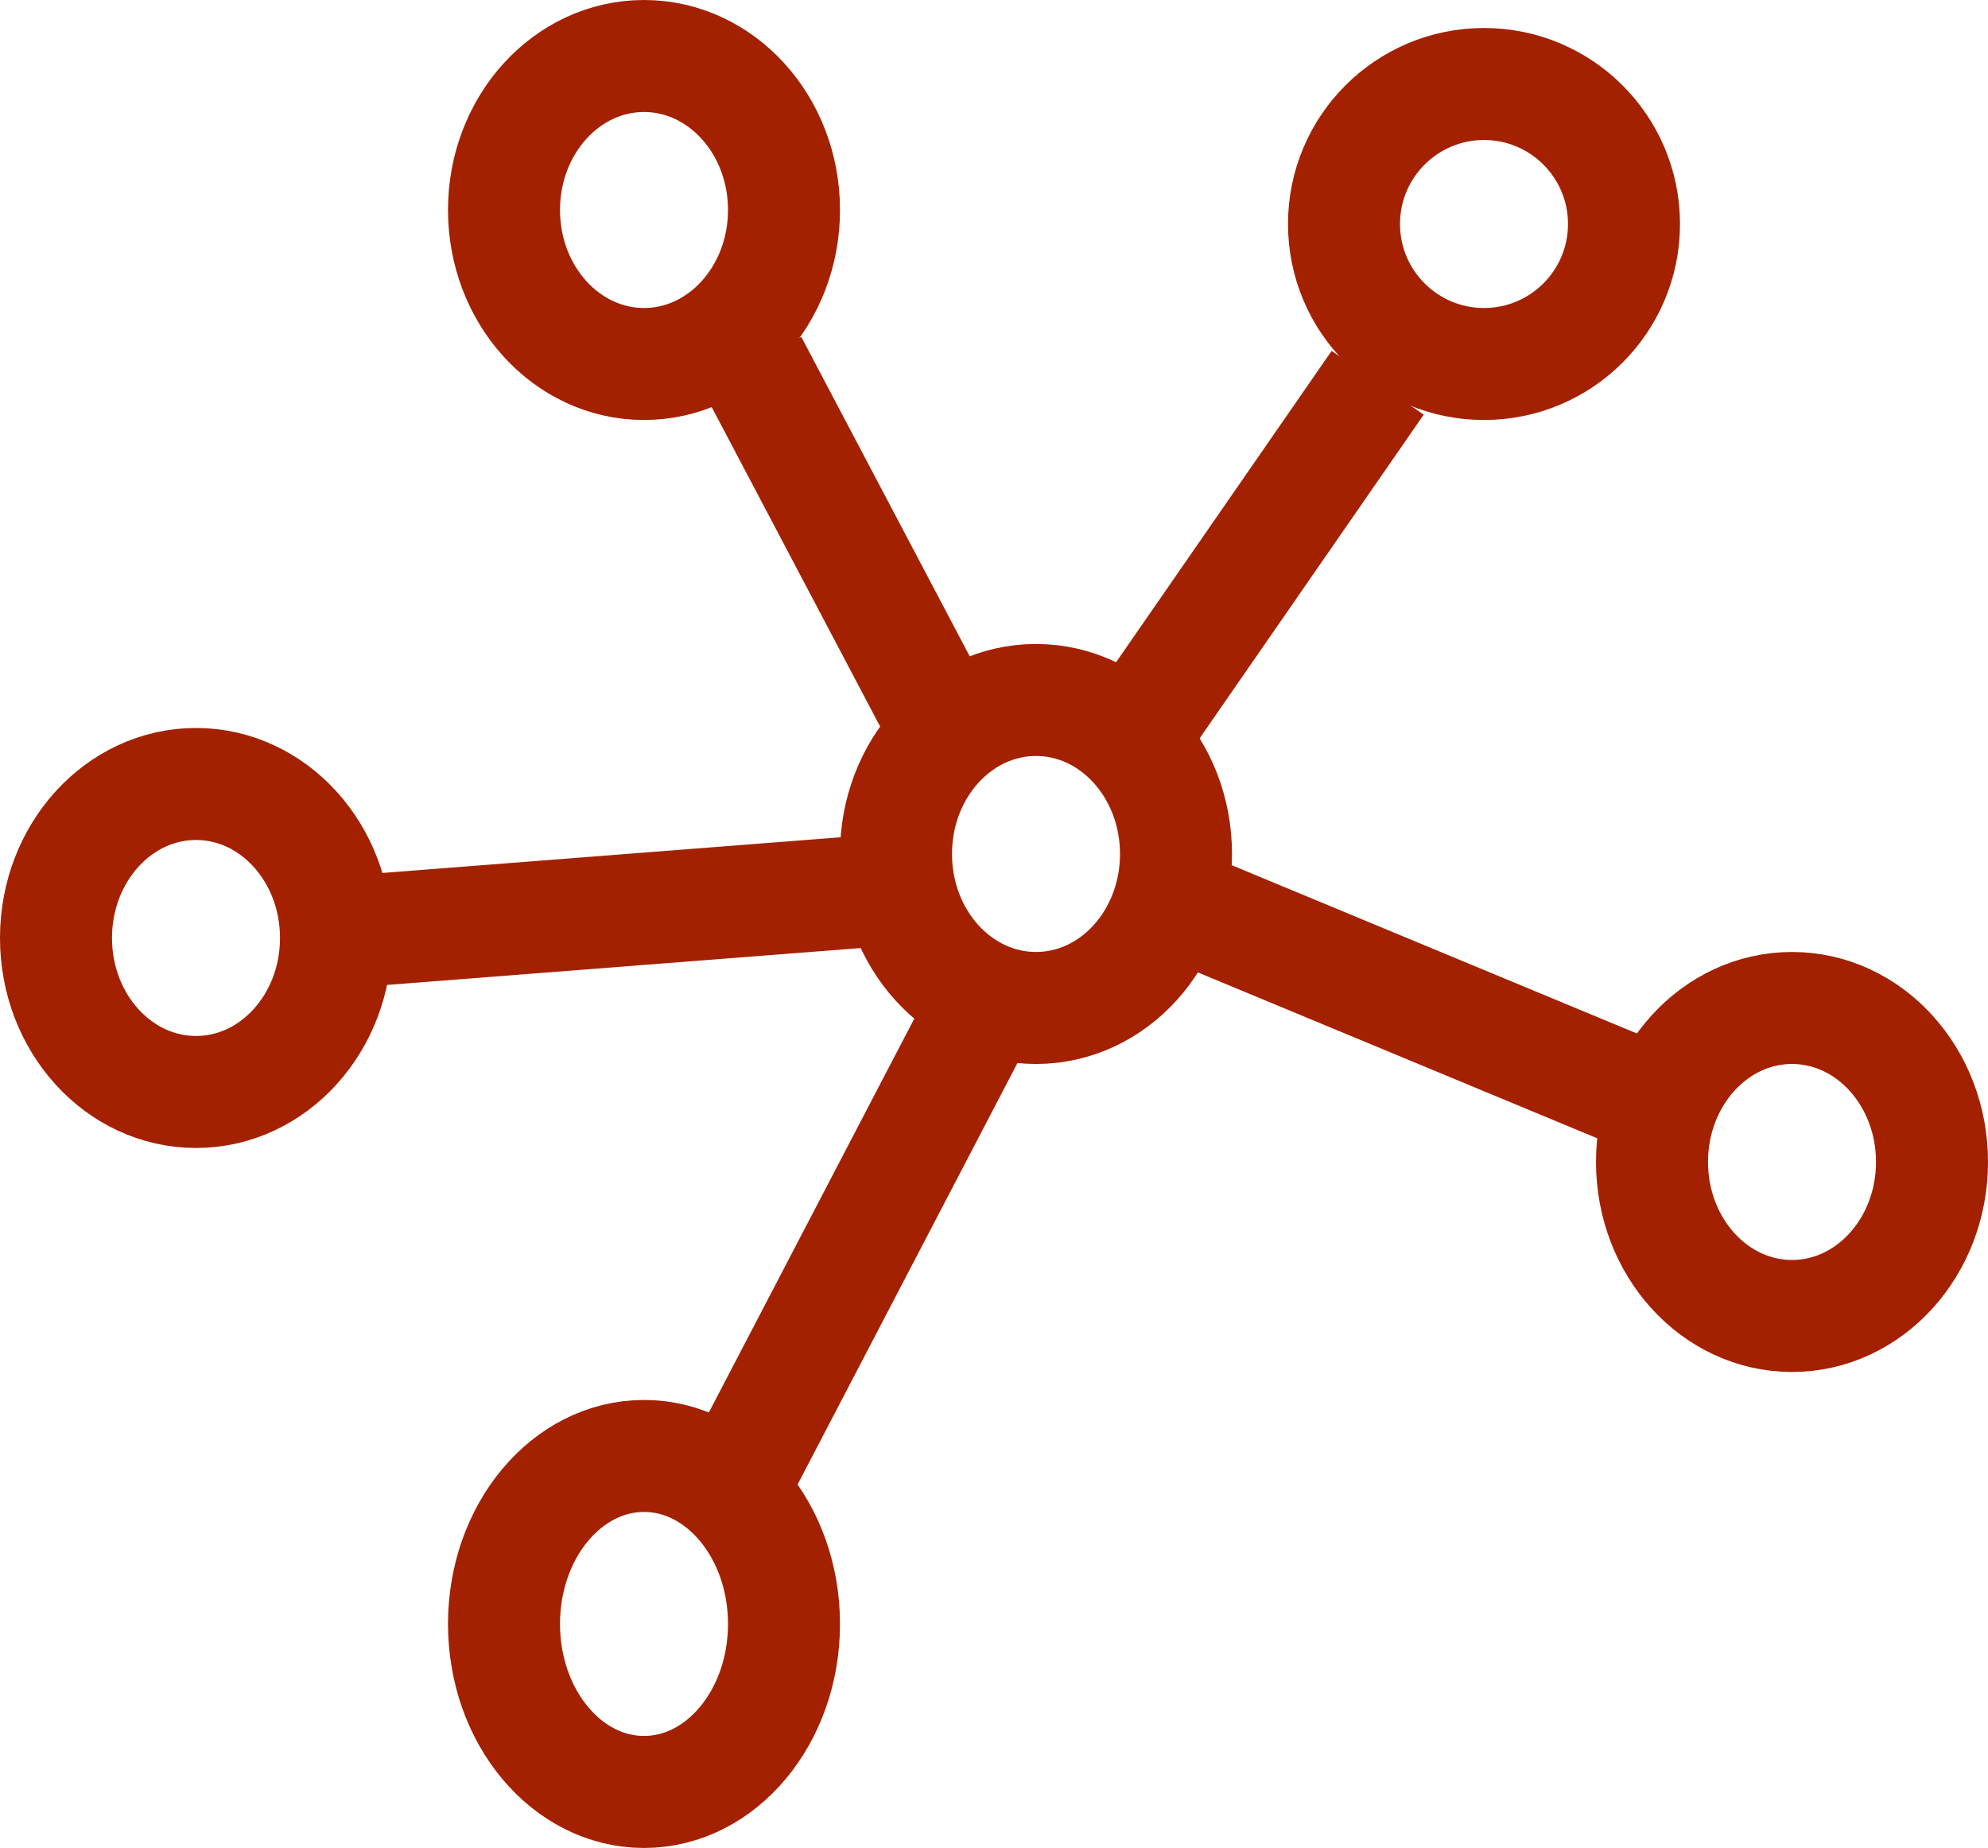 <svg xmlns="http://www.w3.org/2000/svg" width="71" height="66" viewBox="0 0 71 66">
  <g id="Group_62" data-name="Group 62" transform="translate(-206.193 -3272.717)">
    <g id="Ellipse_57" data-name="Ellipse 57" transform="translate(222.193 3272.717)" fill="none" stroke="#a32100" stroke-width="4">
      <ellipse cx="7" cy="7.5" rx="7" ry="7.5" stroke="none"/>
      <ellipse cx="7" cy="7.5" rx="5" ry="5.5" fill="none"/>
    </g>
    <g id="Ellipse_62" data-name="Ellipse 62" transform="translate(236.193 3295.717)" fill="none" stroke="#a32100" stroke-width="4">
      <ellipse cx="7" cy="7.5" rx="7" ry="7.5" stroke="none"/>
      <ellipse cx="7" cy="7.5" rx="5" ry="5.5" fill="none"/>
    </g>
    <g id="Ellipse_58" data-name="Ellipse 58" transform="translate(252.193 3273.717)" fill="none" stroke="#a32100" stroke-width="4">
      <circle cx="7" cy="7" r="7" stroke="none"/>
      <circle cx="7" cy="7" r="5" fill="none"/>
    </g>
    <g id="Ellipse_59" data-name="Ellipse 59" transform="translate(263.193 3306.717)" fill="none" stroke="#a32100" stroke-width="4">
      <ellipse cx="7" cy="7.5" rx="7" ry="7.5" stroke="none"/>
      <ellipse cx="7" cy="7.5" rx="5" ry="5.5" fill="none"/>
    </g>
    <g id="Ellipse_60" data-name="Ellipse 60" transform="translate(222.193 3322.717)" fill="none" stroke="#a32100" stroke-width="4">
      <ellipse cx="7" cy="8" rx="7" ry="8" stroke="none"/>
      <ellipse cx="7" cy="8" rx="5" ry="6" fill="none"/>
    </g>
    <g id="Ellipse_61" data-name="Ellipse 61" transform="translate(206.193 3298.717)" fill="none" stroke="#a32100" stroke-width="4">
      <ellipse cx="7" cy="7.5" rx="7" ry="7.5" stroke="none"/>
      <ellipse cx="7" cy="7.5" rx="5" ry="5.5" fill="none"/>
    </g>
    <line id="Line_10" data-name="Line 10" x2="6.824" y2="12.942" transform="translate(233.041 3285.681)" fill="none" stroke="#a32100" stroke-width="4"/>
    <line id="Line_11" data-name="Line 11" y1="1.412" x2="18.119" transform="translate(219.628 3304.506)" fill="none" stroke="#a32100" stroke-width="4"/>
    <line id="Line_12" data-name="Line 12" y1="16.005" x2="8.349" transform="translate(232.693 3309.212)" fill="none" stroke="#a32100" stroke-width="4"/>
    <line id="Line_13" data-name="Line 13" x1="15.295" y1="6.353" transform="translate(248.807 3305.212)" fill="none" stroke="#a32100" stroke-width="4"/>
    <line id="Line_14" data-name="Line 14" y1="12.236" x2="8.471" transform="translate(246.925 3286.387)" fill="none" stroke="#a32100" stroke-width="4"/>
  </g>
</svg>
